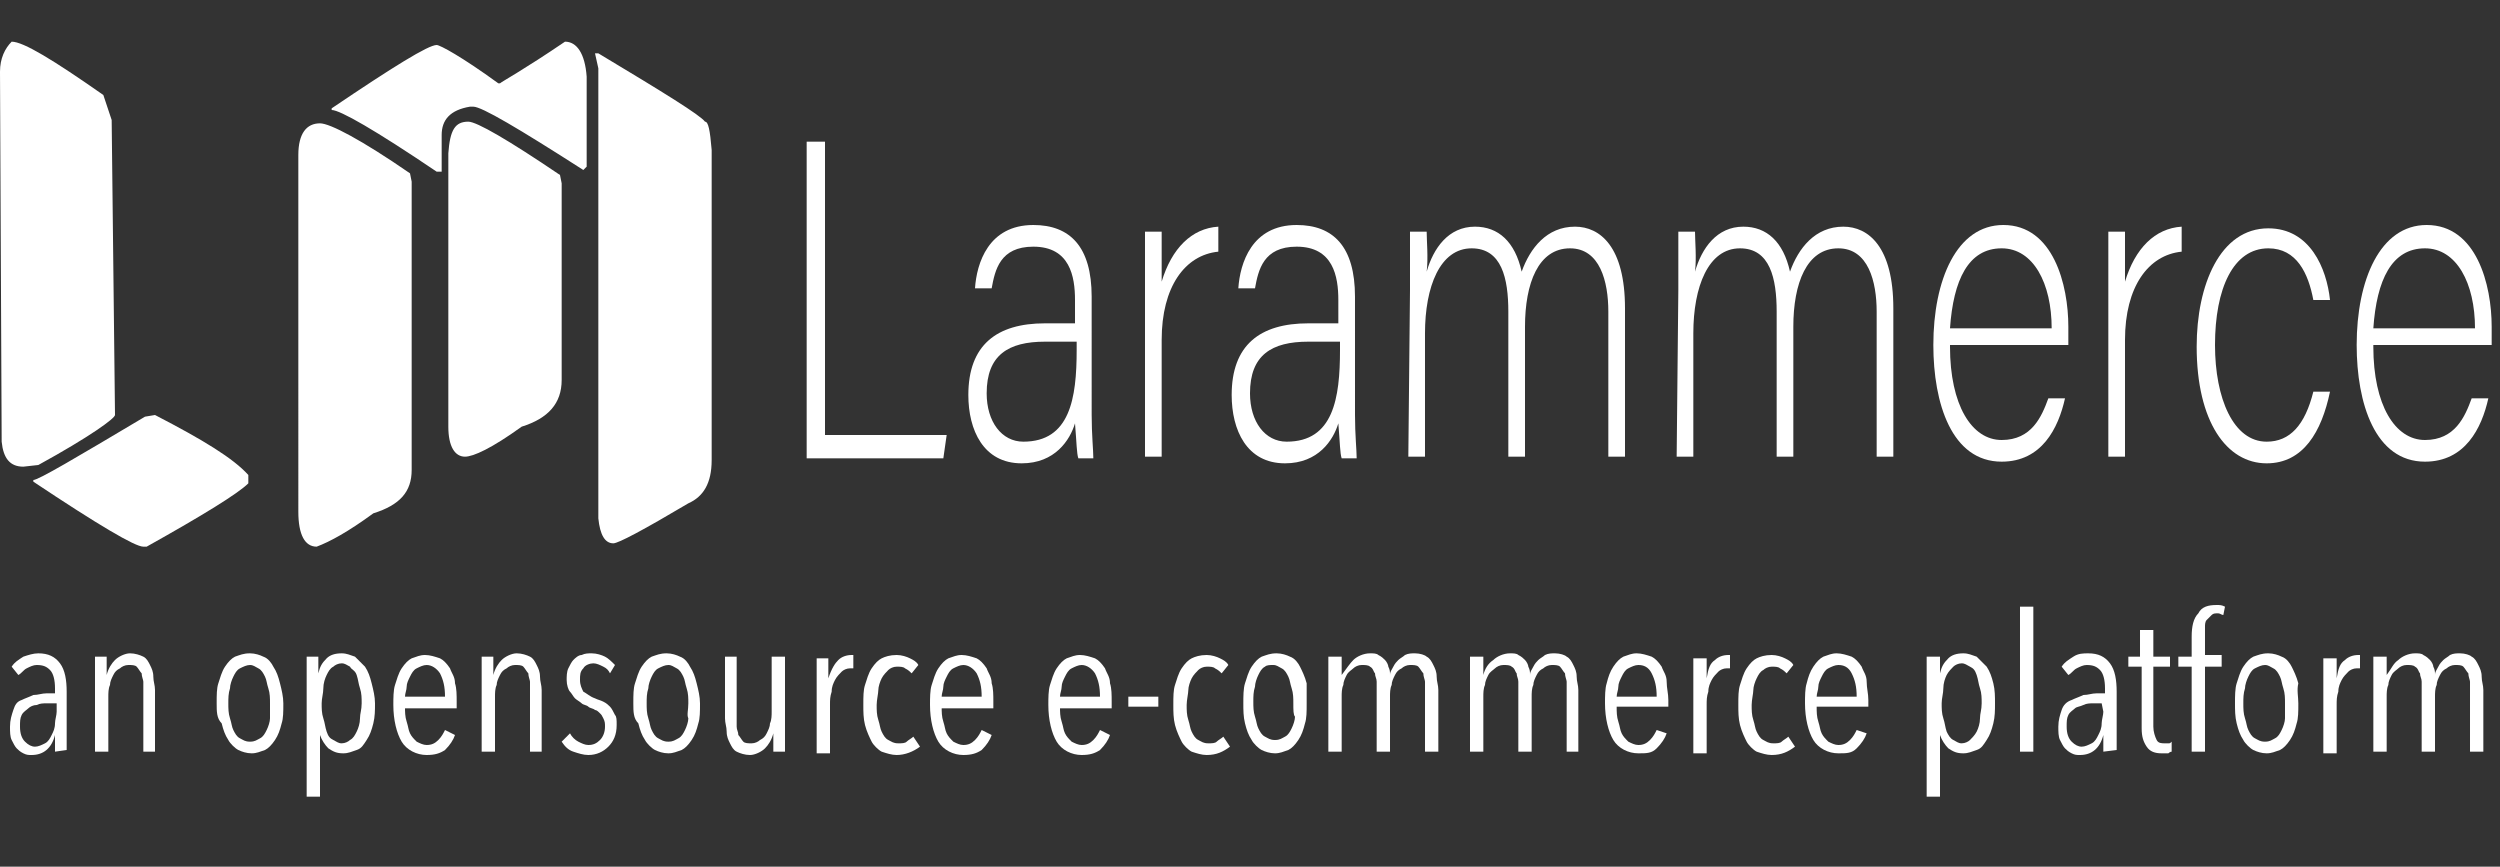 <?xml version="1.0" encoding="utf-8"?>
<!-- Generator: Adobe Illustrator 25.4.1, SVG Export Plug-In . SVG Version: 6.00 Build 0)  -->
<svg version="1.1" id="Layer_1" xmlns="http://www.w3.org/2000/svg" xmlns:xlink="http://www.w3.org/1999/xlink" x="0px" y="0px"
	 viewBox="0 0 150 52" style="enable-background:new 0 0 150 52;" xml:space="preserve">
<rect x="0" y="0" width="150" height="52" fill="#333333" stroke="none"/>
<style type="text/css">
	.st0{enable-background:new    ;}
	.st1{fill:#FFFFFF;}
</style>
<g class="st0">
	<path class="st1" d="M0.7,2.5L0.7,2.5c0.7,0,2.5,1.1,5.5,3.2l0.5,1.5l0.2,17.7c0,0.2-1.5,1.3-4.6,3L1.4,28c-0.8,0-1.2-0.5-1.3-1.5
		L0,4.3C0,3.5,0.3,2.9,0.7,2.5z M9.3,24.9c2.9,1.5,4.7,2.6,5.6,3.6V29c-0.6,0.6-2.7,1.9-6.1,3.8H8.6c-0.5,0-2.7-1.3-6.6-3.9v-0.1
		c0.3,0,2.5-1.3,6.7-3.8L9.3,24.9z"/>
	<path class="st1" d="M19.2,7.4c0.6,0,2.5,1,5.4,3l0.1,0.5v17.3c0,1.3-0.7,2.1-2.3,2.6c-1.5,1.1-2.6,1.7-3.4,2
		c-0.7,0-1.1-0.7-1.1-2.1V9.3C17.9,8,18.4,7.4,19.2,7.4z M33.9,2.5c0.7,0,1.2,0.7,1.3,2.1V10L35,10.2c-3.9-2.5-6.1-3.8-6.6-3.8h-0.2
		c-1.2,0.2-1.7,0.8-1.7,1.7v2.2h-0.3c-3.7-2.5-5.8-3.7-6.3-3.7V6.5c3.7-2.5,5.8-3.8,6.3-3.8c0.2,0,1.5,0.7,3.7,2.3H30
		C30.1,4.9,31.4,4.2,33.9,2.5z M28.1,7.3c0.5,0,2.4,1.1,5.5,3.2l0.1,0.5v11.8c0,1.4-0.8,2.3-2.4,2.8c-1.8,1.3-2.9,1.8-3.4,1.8
		c-0.6,0-1-0.6-1-1.8V9.2C27,7.8,27.3,7.3,28.1,7.3z M35.7,3.2h0.2c4,2.4,6.1,3.7,6.4,4.1c0.2,0,0.3,0.5,0.4,1.7v18.6
		c0,1.4-0.5,2.2-1.4,2.6c-2.7,1.6-4.2,2.4-4.5,2.4c-0.5,0-0.8-0.5-0.9-1.5v-27L35.7,3.2z"/>
</g>
<g>
	<path class="st1" d="M3.3,45.1c0-0.1,0-0.1,0-0.2c0-0.1,0-0.2,0-0.3s0-0.2,0-0.3s0-0.2,0-0.2l0,0c-0.2,0.8-0.7,1.2-1.4,1.2
		c-0.2,0-0.3,0-0.5-0.1S1.1,45,1,44.9s-0.2-0.3-0.3-0.5s-0.1-0.5-0.1-0.8c0-0.4,0.1-0.7,0.2-1C0.9,42.3,1,42.1,1.3,42
		c0.2-0.1,0.5-0.2,0.7-0.3c0.3,0,0.5-0.1,0.8-0.1h0.5v-0.3c0-0.5-0.1-0.9-0.3-1.1c-0.2-0.2-0.4-0.3-0.8-0.3c-0.2,0-0.4,0.1-0.6,0.2
		c-0.2,0.1-0.3,0.3-0.5,0.4L0.7,40c0.2-0.3,0.4-0.4,0.7-0.6c0.3-0.1,0.6-0.2,0.9-0.2c0.6,0,1,0.2,1.3,0.6c0.3,0.4,0.4,1,0.4,1.7v2.4
		c0,0.1,0,0.2,0,0.3s0,0.2,0,0.3s0,0.2,0,0.3S4,45,4,45L3.3,45.1L3.3,45.1z M3.2,42.2H2.8c-0.2,0-0.4,0-0.6,0.1
		c-0.2,0-0.4,0.1-0.5,0.2c-0.1,0.1-0.3,0.2-0.4,0.4s-0.1,0.4-0.1,0.7c0,0.4,0.1,0.7,0.3,0.9s0.4,0.3,0.6,0.3s0.4-0.1,0.6-0.2
		s0.3-0.3,0.4-0.5s0.2-0.4,0.2-0.7c0-0.2,0.1-0.5,0.1-0.7v-0.5H3.2z"/>
	<path class="st1" d="M8.6,45.1v-3.7c0-0.2,0-0.4,0-0.5s-0.1-0.3-0.1-0.5c-0.1-0.1-0.2-0.3-0.3-0.4c-0.1-0.1-0.3-0.1-0.5-0.1
		S7.3,40,7.2,40.1c-0.2,0.1-0.3,0.2-0.4,0.4s-0.2,0.4-0.2,0.6c-0.1,0.2-0.1,0.5-0.1,0.7v3.3H5.7v-4.2c0-0.1,0-0.3,0-0.4
		c0-0.1,0-0.3,0-0.4c0-0.1,0-0.3,0-0.4c0-0.1,0-0.2,0-0.3h0.7c0,0.1,0,0.3,0,0.5s0,0.4,0,0.6l0,0c0.1-0.4,0.3-0.7,0.5-0.9
		s0.6-0.4,0.9-0.4c0.3,0,0.6,0.1,0.8,0.2c0.2,0.1,0.3,0.3,0.4,0.5s0.2,0.4,0.2,0.7s0.1,0.5,0.1,0.8v3.7C9.3,45.1,8.6,45.1,8.6,45.1z
		"/>
	<path class="st1" d="M17,42.2c0,0.5,0,0.9-0.1,1.2c-0.1,0.4-0.2,0.7-0.4,1c-0.2,0.3-0.4,0.5-0.6,0.6c-0.3,0.1-0.5,0.2-0.8,0.2
		s-0.6-0.1-0.8-0.2c-0.2-0.1-0.5-0.4-0.6-0.6c-0.2-0.3-0.3-0.6-0.4-1C13,43.1,13,42.7,13,42.2s0-0.9,0.1-1.2s0.2-0.7,0.4-1
		s0.4-0.5,0.6-0.6c0.3-0.1,0.5-0.2,0.9-0.2c0.3,0,0.6,0.1,0.8,0.2c0.3,0.1,0.5,0.4,0.6,0.6c0.2,0.3,0.3,0.6,0.4,1S17,41.8,17,42.2z
		 M16.2,42.2c0-0.3,0-0.6-0.1-0.9C16,41,16,40.8,15.9,40.6s-0.2-0.4-0.4-0.5s-0.3-0.2-0.5-0.2s-0.4,0.1-0.6,0.2
		c-0.2,0.1-0.3,0.3-0.4,0.5c-0.1,0.2-0.2,0.5-0.2,0.7c-0.1,0.3-0.1,0.6-0.1,0.9c0,0.3,0,0.6,0.1,0.9c0.1,0.3,0.1,0.5,0.2,0.7
		c0.1,0.2,0.2,0.4,0.4,0.5s0.3,0.2,0.6,0.2s0.4-0.1,0.6-0.2s0.3-0.3,0.4-0.5c0.1-0.2,0.2-0.5,0.2-0.7S16.2,42.6,16.2,42.2z"/>
	<path class="st1" d="M22.5,42.2c0,0.4,0,0.8-0.1,1.2s-0.2,0.7-0.4,1s-0.3,0.5-0.6,0.6s-0.5,0.2-0.8,0.2c-0.4,0-0.6-0.1-0.9-0.3
		c-0.2-0.2-0.4-0.5-0.5-0.8l0,0v3.7h-0.8v-8.4h0.7v1l0,0c0.1-0.4,0.2-0.6,0.5-0.9c0.2-0.2,0.5-0.3,0.9-0.3c0.3,0,0.5,0.1,0.8,0.2
		c0.2,0.2,0.4,0.4,0.6,0.6c0.2,0.3,0.3,0.6,0.4,1C22.4,41.4,22.5,41.8,22.5,42.2z M21.7,42.2c0-0.3,0-0.6-0.1-0.9s-0.1-0.5-0.2-0.8
		S21.1,40.2,21,40c-0.2-0.1-0.3-0.2-0.5-0.2S20.1,39.9,20,40c-0.2,0.1-0.3,0.3-0.4,0.5s-0.2,0.5-0.2,0.8s-0.1,0.6-0.1,0.9
		c0,0.3,0,0.6,0.1,0.9s0.1,0.5,0.2,0.8s0.2,0.4,0.4,0.5s0.3,0.2,0.5,0.2s0.4-0.1,0.5-0.2c0.2-0.1,0.3-0.3,0.4-0.5s0.2-0.5,0.2-0.8
		S21.7,42.6,21.7,42.2z"/>
	<path class="st1" d="M24.3,42.4c0,0.3,0,0.6,0.1,0.9c0.1,0.3,0.1,0.5,0.2,0.7s0.2,0.3,0.4,0.5c0.2,0.1,0.4,0.2,0.6,0.2
		c0.3,0,0.5-0.1,0.7-0.3s0.3-0.4,0.4-0.6l0.6,0.3c-0.1,0.3-0.3,0.6-0.6,0.9c-0.3,0.2-0.6,0.3-1.1,0.3c-0.6,0-1.2-0.3-1.5-0.8
		s-0.5-1.3-0.5-2.2c0-0.4,0-0.9,0.1-1.2s0.2-0.7,0.4-1c0.2-0.3,0.4-0.5,0.6-0.6c0.3-0.1,0.5-0.2,0.8-0.2s0.6,0.1,0.9,0.2
		c0.2,0.1,0.4,0.3,0.6,0.6c0.1,0.3,0.3,0.5,0.3,0.9c0.1,0.3,0.1,0.7,0.1,1.1v0.4h-3.1V42.4z M26.7,41.8c0-0.6-0.1-1-0.3-1.4
		c-0.2-0.3-0.5-0.5-0.8-0.5c-0.2,0-0.4,0.1-0.6,0.2c-0.2,0.1-0.3,0.3-0.4,0.5s-0.2,0.4-0.2,0.6c0,0.2-0.1,0.4-0.1,0.6
		C24.3,41.8,26.7,41.8,26.7,41.8z"/>
	<path class="st1" d="M31.8,45.1v-3.7c0-0.2,0-0.4,0-0.5s-0.1-0.3-0.1-0.5c-0.1-0.1-0.2-0.3-0.3-0.4c-0.1-0.1-0.3-0.1-0.5-0.1
		s-0.4,0.1-0.5,0.2c-0.2,0.1-0.3,0.2-0.4,0.4s-0.2,0.4-0.2,0.6c-0.1,0.2-0.1,0.5-0.1,0.7v3.3h-0.8v-4.2c0-0.1,0-0.3,0-0.4
		c0-0.1,0-0.3,0-0.4c0-0.1,0-0.3,0-0.4c0-0.1,0-0.2,0-0.3h0.7c0,0.1,0,0.3,0,0.5s0,0.4,0,0.6l0,0c0.1-0.4,0.3-0.7,0.5-0.9
		s0.6-0.4,0.9-0.4s0.6,0.1,0.8,0.2c0.2,0.1,0.3,0.3,0.4,0.5s0.2,0.4,0.2,0.7s0.1,0.5,0.1,0.8v3.7C32.5,45.1,31.8,45.1,31.8,45.1z"/>
	<path class="st1" d="M36.6,40.4c-0.1-0.2-0.2-0.3-0.4-0.4c-0.2-0.1-0.4-0.2-0.6-0.2c-0.2,0-0.5,0.1-0.6,0.3
		c-0.2,0.2-0.2,0.4-0.2,0.7s0.1,0.5,0.2,0.7c0.2,0.1,0.4,0.3,0.7,0.4c0.2,0.1,0.3,0.1,0.5,0.2c0.2,0.1,0.3,0.2,0.4,0.3
		s0.2,0.3,0.3,0.5C37,43,37,43.2,37,43.5c0,0.6-0.2,1-0.5,1.3s-0.7,0.5-1.2,0.5c-0.3,0-0.6-0.1-0.9-0.2c-0.3-0.1-0.5-0.3-0.7-0.6
		l0.5-0.5c0.1,0.2,0.3,0.4,0.5,0.5s0.4,0.2,0.6,0.2c0.3,0,0.5-0.1,0.7-0.3s0.3-0.5,0.3-0.8c0-0.2,0-0.3-0.1-0.5s-0.1-0.2-0.2-0.3
		c-0.1-0.1-0.2-0.2-0.3-0.2c-0.1-0.1-0.3-0.1-0.4-0.2c-0.1-0.1-0.3-0.1-0.4-0.2c-0.1-0.1-0.3-0.2-0.4-0.3c-0.1-0.1-0.2-0.3-0.3-0.4
		S34,41.1,34,40.8c0-0.2,0-0.5,0.1-0.7s0.2-0.4,0.3-0.5s0.3-0.3,0.5-0.3c0.2-0.1,0.4-0.1,0.6-0.1c0.3,0,0.6,0.1,0.8,0.2
		s0.4,0.3,0.6,0.5L36.6,40.4z"/>
	<path class="st1" d="M42,42.2c0,0.5,0,0.9-0.1,1.2c-0.1,0.4-0.2,0.7-0.4,1s-0.4,0.5-0.6,0.6c-0.3,0.1-0.5,0.2-0.8,0.2
		s-0.6-0.1-0.8-0.2c-0.2-0.1-0.5-0.4-0.6-0.6c-0.2-0.3-0.3-0.6-0.4-1C38,43.1,38,42.7,38,42.2s0-0.9,0.1-1.2s0.2-0.7,0.4-1
		s0.4-0.5,0.6-0.6c0.3-0.1,0.5-0.2,0.9-0.2c0.3,0,0.6,0.1,0.8,0.2c0.3,0.1,0.5,0.4,0.6,0.6c0.2,0.3,0.3,0.6,0.4,1S42,41.8,42,42.2z
		 M41.3,42.2c0-0.3,0-0.6-0.1-0.9c-0.1-0.3-0.1-0.5-0.2-0.7c-0.1-0.2-0.2-0.4-0.4-0.5s-0.3-0.2-0.5-0.2s-0.4,0.1-0.6,0.2
		c-0.2,0.1-0.3,0.3-0.4,0.5c-0.1,0.2-0.2,0.5-0.2,0.7c-0.1,0.3-0.1,0.6-0.1,0.9c0,0.3,0,0.6,0.1,0.9c0.1,0.3,0.1,0.5,0.2,0.7
		c0.1,0.2,0.2,0.4,0.4,0.5s0.3,0.2,0.6,0.2s0.4-0.1,0.6-0.2s0.3-0.3,0.4-0.5c0.1-0.2,0.2-0.5,0.2-0.7C41.2,42.9,41.3,42.6,41.3,42.2
		z"/>
	<path class="st1" d="M44.2,39.4v3.7c0,0.2,0,0.4,0,0.5c0,0.2,0.1,0.3,0.1,0.5c0.1,0.1,0.2,0.3,0.3,0.4s0.3,0.1,0.5,0.1
		s0.4-0.1,0.5-0.2c0.2-0.1,0.3-0.2,0.4-0.4c0.1-0.2,0.2-0.4,0.2-0.6c0.1-0.2,0.1-0.5,0.1-0.7v-3.3h0.8v4.2c0,0.1,0,0.3,0,0.4
		s0,0.3,0,0.4s0,0.3,0,0.4s0,0.2,0,0.3h-0.7c0-0.1,0-0.3,0-0.5s0-0.4,0-0.6l0,0c-0.1,0.4-0.3,0.7-0.5,0.9s-0.6,0.4-0.9,0.4
		c-0.3,0-0.6-0.1-0.8-0.2c-0.2-0.1-0.3-0.3-0.4-0.5s-0.2-0.4-0.2-0.7s-0.1-0.5-0.1-0.8v-3.7C43.5,39.4,44.2,39.4,44.2,39.4z"/>
	<path class="st1" d="M50.3,39.6c0.2-0.2,0.5-0.3,0.8-0.3c0.1,0,0.1,0,0.1,0v0.8h-0.1H51c-0.2,0-0.4,0.1-0.5,0.2s-0.3,0.3-0.4,0.5
		c-0.1,0.2-0.2,0.4-0.2,0.7c-0.1,0.3-0.1,0.5-0.1,0.8v2.9H49V41c0-0.1,0-0.3,0-0.4c0-0.1,0-0.3,0-0.4c0-0.1,0-0.3,0-0.4
		c0-0.1,0-0.2,0-0.3h0.7c0,0.1,0,0.3,0,0.5s0,0.4,0,0.7l0,0C49.9,40.1,50.1,39.8,50.3,39.6z"/>
	<path class="st1" d="M53.8,45.3c-0.3,0-0.6-0.1-0.9-0.2c-0.2-0.1-0.5-0.4-0.6-0.6s-0.3-0.6-0.4-1s-0.1-0.8-0.1-1.2
		c0-0.5,0-0.9,0.1-1.2s0.2-0.7,0.4-1s0.4-0.5,0.6-0.6c0.2-0.1,0.5-0.2,0.9-0.2c0.3,0,0.6,0.1,0.8,0.2c0.2,0.1,0.4,0.2,0.5,0.4
		l-0.4,0.5c-0.1-0.1-0.2-0.2-0.4-0.3C54.2,40,54,40,53.8,40s-0.4,0.1-0.5,0.2s-0.3,0.3-0.4,0.5s-0.2,0.5-0.2,0.7s-0.1,0.6-0.1,0.9
		c0,0.3,0,0.6,0.1,0.9s0.1,0.5,0.2,0.7s0.2,0.4,0.4,0.5s0.3,0.2,0.6,0.2c0.2,0,0.4,0,0.5-0.1s0.3-0.2,0.4-0.3l0.4,0.6
		C54.8,45.1,54.3,45.3,53.8,45.3z"/>
	<path class="st1" d="M56.5,42.4c0,0.3,0,0.6,0.1,0.9c0.1,0.3,0.1,0.5,0.2,0.7s0.2,0.3,0.4,0.5c0.2,0.1,0.4,0.2,0.6,0.2
		c0.3,0,0.5-0.1,0.7-0.3s0.3-0.4,0.4-0.6l0.6,0.3c-0.1,0.3-0.3,0.6-0.6,0.9c-0.3,0.2-0.6,0.3-1.1,0.3c-0.6,0-1.2-0.3-1.5-0.8
		s-0.5-1.3-0.5-2.2c0-0.4,0-0.9,0.1-1.2s0.2-0.7,0.4-1s0.4-0.5,0.6-0.6c0.3-0.1,0.5-0.2,0.8-0.2s0.6,0.1,0.9,0.2
		c0.2,0.1,0.4,0.3,0.6,0.6c0.1,0.3,0.3,0.5,0.3,0.9c0.1,0.3,0.1,0.7,0.1,1.1v0.4h-3.1V42.4z M58.9,41.8c0-0.6-0.1-1-0.3-1.4
		c-0.2-0.3-0.5-0.5-0.8-0.5c-0.2,0-0.4,0.1-0.6,0.2c-0.2,0.1-0.3,0.3-0.4,0.5c-0.1,0.2-0.2,0.4-0.2,0.6c0,0.2-0.1,0.4-0.1,0.6
		C56.5,41.8,58.9,41.8,58.9,41.8z"/>
	<path class="st1" d="M63.6,42.4c0,0.3,0,0.6,0.1,0.9c0.1,0.3,0.1,0.5,0.2,0.7s0.2,0.3,0.4,0.5c0.2,0.1,0.4,0.2,0.6,0.2
		c0.3,0,0.5-0.1,0.7-0.3s0.3-0.4,0.4-0.6l0.6,0.3c-0.1,0.3-0.3,0.6-0.6,0.9c-0.3,0.2-0.6,0.3-1.1,0.3c-0.6,0-1.2-0.3-1.5-0.8
		s-0.5-1.3-0.5-2.2c0-0.4,0-0.9,0.1-1.2s0.2-0.7,0.4-1s0.4-0.5,0.6-0.6c0.3-0.1,0.5-0.2,0.8-0.2s0.6,0.1,0.9,0.2
		c0.2,0.1,0.4,0.3,0.6,0.6c0.1,0.3,0.3,0.5,0.3,0.9c0.1,0.3,0.1,0.7,0.1,1.1v0.4h-3.1V42.4z M66,41.8c0-0.6-0.1-1-0.3-1.4
		c-0.2-0.3-0.5-0.5-0.8-0.5c-0.2,0-0.4,0.1-0.6,0.2c-0.2,0.1-0.3,0.3-0.4,0.5c-0.1,0.2-0.2,0.4-0.2,0.6c0,0.2-0.1,0.4-0.1,0.6
		C63.6,41.8,66,41.8,66,41.8z"/>
	<path class="st1" d="M67.7,42.4v-0.6h1.8v0.6H67.7z"/>
	<path class="st1" d="M72.4,45.3c-0.3,0-0.6-0.1-0.9-0.2c-0.2-0.1-0.5-0.4-0.6-0.6s-0.3-0.6-0.4-1s-0.1-0.8-0.1-1.2
		c0-0.5,0-0.9,0.1-1.2s0.2-0.7,0.4-1s0.4-0.5,0.6-0.6s0.5-0.2,0.9-0.2c0.3,0,0.6,0.1,0.8,0.2c0.2,0.1,0.4,0.2,0.5,0.4l-0.4,0.5
		c-0.1-0.1-0.2-0.2-0.4-0.3C72.8,40,72.6,40,72.4,40s-0.4,0.1-0.5,0.2s-0.3,0.3-0.4,0.5s-0.2,0.5-0.2,0.7s-0.1,0.6-0.1,0.9
		c0,0.3,0,0.6,0.1,0.9s0.1,0.5,0.2,0.7s0.2,0.4,0.4,0.5c0.2,0.1,0.3,0.2,0.6,0.2c0.2,0,0.4,0,0.5-0.1s0.3-0.2,0.4-0.3l0.4,0.6
		C73.4,45.1,73,45.3,72.4,45.3z"/>
	<path class="st1" d="M78.4,42.2c0,0.5,0,0.9-0.1,1.2c-0.1,0.4-0.2,0.7-0.4,1c-0.2,0.3-0.4,0.5-0.6,0.6c-0.3,0.1-0.5,0.2-0.8,0.2
		s-0.6-0.1-0.8-0.2c-0.2-0.1-0.5-0.4-0.6-0.6c-0.2-0.3-0.3-0.6-0.4-1s-0.1-0.8-0.1-1.2s0-0.9,0.1-1.2s0.2-0.7,0.4-1s0.4-0.5,0.6-0.6
		c0.3-0.1,0.5-0.2,0.9-0.2c0.3,0,0.6,0.1,0.8,0.2c0.3,0.1,0.5,0.4,0.6,0.6s0.3,0.6,0.4,1C78.4,41.4,78.4,41.8,78.4,42.2z M77.6,42.2
		c0-0.3,0-0.6-0.1-0.9c-0.1-0.3-0.1-0.5-0.2-0.7s-0.2-0.4-0.4-0.5c-0.2-0.1-0.3-0.2-0.5-0.2s-0.4,0-0.5,0.1
		c-0.2,0.1-0.3,0.3-0.4,0.5s-0.2,0.5-0.2,0.7c-0.1,0.3-0.1,0.6-0.1,0.9c0,0.3,0,0.6,0.1,0.9c0.1,0.3,0.1,0.5,0.2,0.7
		s0.2,0.4,0.4,0.5c0.2,0.1,0.3,0.2,0.6,0.2s0.4-0.1,0.6-0.2c0.2-0.1,0.3-0.3,0.4-0.5s0.2-0.5,0.2-0.7C77.6,42.9,77.6,42.6,77.6,42.2
		z"/>
	<path class="st1" d="M81.2,39.6c0.2-0.2,0.6-0.4,1-0.4c0.2,0,0.4,0,0.5,0.1c0.2,0.1,0.3,0.2,0.4,0.3s0.2,0.3,0.2,0.4
		c0.1,0.2,0.1,0.3,0.1,0.5l0,0c0-0.2,0.1-0.3,0.2-0.5s0.2-0.3,0.3-0.4c0.1-0.1,0.3-0.2,0.4-0.3c0.2-0.1,0.4-0.1,0.6-0.1
		c0.3,0,0.6,0.1,0.7,0.2c0.2,0.1,0.3,0.3,0.4,0.5s0.2,0.4,0.2,0.7s0.1,0.5,0.1,0.8v3.7h-0.8v-3.7c0-0.2,0-0.4,0-0.5
		s-0.1-0.3-0.1-0.5c-0.1-0.1-0.2-0.3-0.3-0.4s-0.3-0.1-0.5-0.1s-0.4,0.1-0.5,0.2c-0.2,0.1-0.3,0.2-0.4,0.4s-0.2,0.4-0.2,0.6
		c-0.1,0.2-0.1,0.5-0.1,0.7v3.3h-0.8v-3.7c0-0.2,0-0.4,0-0.5c0-0.2-0.1-0.3-0.1-0.5c-0.1-0.1-0.1-0.3-0.3-0.4
		c-0.1-0.1-0.3-0.1-0.5-0.1s-0.4,0.1-0.5,0.2c-0.1,0.1-0.3,0.2-0.4,0.4s-0.2,0.4-0.2,0.6c-0.1,0.2-0.1,0.5-0.1,0.7v3.3h-0.8v-4.2
		c0-0.1,0-0.3,0-0.4c0-0.1,0-0.3,0-0.4s0-0.3,0-0.4c0-0.1,0-0.2,0-0.3h0.8c0,0.1,0,0.3,0,0.5s0,0.4,0,0.6l0,0
		C80.8,40.1,81,39.8,81.2,39.6z"/>
	<path class="st1" d="M89.6,39.6c0.2-0.2,0.6-0.4,1-0.4c0.2,0,0.4,0,0.5,0.1c0.2,0.1,0.3,0.2,0.4,0.3s0.2,0.3,0.2,0.4
		c0.1,0.2,0.1,0.3,0.1,0.5l0,0c0-0.2,0.1-0.3,0.2-0.5s0.2-0.3,0.3-0.4c0.1-0.1,0.3-0.2,0.4-0.3c0.2-0.1,0.4-0.1,0.6-0.1
		c0.3,0,0.6,0.1,0.7,0.2c0.2,0.1,0.3,0.3,0.4,0.5s0.2,0.4,0.2,0.7s0.1,0.5,0.1,0.8v3.7H94v-3.7c0-0.2,0-0.4,0-0.5s-0.1-0.3-0.1-0.5
		c-0.1-0.1-0.2-0.3-0.3-0.4s-0.3-0.1-0.5-0.1s-0.4,0.1-0.5,0.2c-0.2,0.1-0.3,0.2-0.4,0.4S92,40.9,92,41.1c-0.1,0.2-0.1,0.5-0.1,0.7
		v3.3h-0.8v-3.7c0-0.2,0-0.4,0-0.5c0-0.2-0.1-0.3-0.1-0.5c-0.1-0.1-0.1-0.3-0.3-0.4c-0.1-0.1-0.3-0.1-0.5-0.1s-0.4,0.1-0.5,0.2
		c-0.1,0.1-0.3,0.2-0.4,0.4s-0.2,0.4-0.2,0.6C89,41.3,89,41.6,89,41.8v3.3h-0.8v-4.2c0-0.1,0-0.3,0-0.4c0-0.1,0-0.3,0-0.4
		s0-0.3,0-0.4c0-0.1,0-0.2,0-0.3H89c0,0.1,0,0.3,0,0.5s0,0.4,0,0.6l0,0C89.1,40.1,89.3,39.8,89.6,39.6z"/>
	<path class="st1" d="M97,42.4c0,0.3,0,0.6,0.1,0.9c0.1,0.3,0.1,0.5,0.2,0.7s0.2,0.3,0.4,0.5c0.2,0.1,0.4,0.2,0.6,0.2
		c0.3,0,0.5-0.1,0.7-0.3s0.3-0.4,0.4-0.6L100,44c-0.1,0.3-0.3,0.6-0.6,0.9s-0.6,0.3-1.1,0.3c-0.6,0-1.2-0.3-1.5-0.8
		s-0.5-1.3-0.5-2.2c0-0.4,0-0.9,0.1-1.2c0.1-0.4,0.2-0.7,0.4-1c0.2-0.3,0.4-0.5,0.6-0.6c0.3-0.1,0.5-0.2,0.8-0.2s0.6,0.1,0.9,0.2
		c0.2,0.1,0.4,0.3,0.6,0.6c0.1,0.3,0.3,0.5,0.3,0.9s0.1,0.7,0.1,1.1v0.4H97z M99.4,41.8c0-0.6-0.1-1-0.3-1.4s-0.5-0.5-0.8-0.5
		c-0.2,0-0.4,0.1-0.6,0.2c-0.2,0.1-0.3,0.3-0.4,0.5s-0.2,0.4-0.2,0.6c0,0.2-0.1,0.4-0.1,0.6C97,41.8,99.4,41.8,99.4,41.8z"/>
	<path class="st1" d="M102.9,39.6c0.2-0.2,0.5-0.3,0.8-0.3c0.1,0,0.1,0,0.1,0v0.8h-0.1h-0.1c-0.2,0-0.4,0.1-0.5,0.2
		s-0.3,0.3-0.4,0.5s-0.2,0.4-0.2,0.7c-0.1,0.3-0.1,0.5-0.1,0.8v2.9h-0.8V41c0-0.1,0-0.3,0-0.4c0-0.1,0-0.3,0-0.4s0-0.3,0-0.4
		c0-0.1,0-0.2,0-0.3h0.8c0,0.1,0,0.3,0,0.5s0,0.4,0,0.7l0,0C102.5,40.1,102.6,39.8,102.9,39.6z"/>
	<path class="st1" d="M106.3,45.3c-0.3,0-0.6-0.1-0.9-0.2c-0.2-0.1-0.5-0.4-0.6-0.6s-0.3-0.6-0.4-1s-0.1-0.8-0.1-1.2
		c0-0.5,0-0.9,0.1-1.2s0.2-0.7,0.4-1s0.4-0.5,0.6-0.6s0.5-0.2,0.9-0.2c0.3,0,0.6,0.1,0.8,0.2c0.2,0.1,0.4,0.2,0.5,0.4l-0.4,0.5
		c-0.1-0.1-0.2-0.2-0.4-0.3c-0.1-0.1-0.3-0.1-0.5-0.1s-0.4,0.1-0.5,0.2c-0.2,0.1-0.3,0.3-0.4,0.5s-0.2,0.5-0.2,0.7s-0.1,0.6-0.1,0.9
		c0,0.3,0,0.6,0.1,0.9s0.1,0.5,0.2,0.7s0.2,0.4,0.4,0.5s0.3,0.2,0.6,0.2c0.2,0,0.4,0,0.5-0.1s0.3-0.2,0.4-0.3l0.4,0.6
		C107.3,45.1,106.9,45.3,106.3,45.3z"/>
	<path class="st1" d="M109,42.4c0,0.3,0,0.6,0.1,0.9c0.1,0.3,0.1,0.5,0.2,0.7s0.2,0.3,0.4,0.5c0.2,0.1,0.4,0.2,0.6,0.2
		c0.3,0,0.5-0.1,0.7-0.3s0.3-0.4,0.4-0.6L112,44c-0.1,0.3-0.3,0.6-0.6,0.9s-0.6,0.3-1.1,0.3c-0.6,0-1.2-0.3-1.5-0.8
		s-0.5-1.3-0.5-2.2c0-0.4,0-0.9,0.1-1.2c0.1-0.4,0.2-0.7,0.4-1c0.2-0.3,0.4-0.5,0.6-0.6c0.3-0.1,0.5-0.2,0.8-0.2s0.6,0.1,0.9,0.2
		c0.2,0.1,0.4,0.3,0.6,0.6c0.1,0.3,0.3,0.5,0.3,0.9s0.1,0.7,0.1,1.1v0.4H109z M111.4,41.8c0-0.6-0.1-1-0.3-1.4s-0.5-0.5-0.8-0.5
		c-0.2,0-0.4,0.1-0.6,0.2c-0.2,0.1-0.3,0.3-0.4,0.5s-0.2,0.4-0.2,0.6c0,0.2-0.1,0.4-0.1,0.6C109,41.8,111.4,41.8,111.4,41.8z"/>
	<path class="st1" d="M119.7,42.2c0,0.4,0,0.8-0.1,1.2s-0.2,0.7-0.4,1c-0.2,0.3-0.3,0.5-0.6,0.6s-0.5,0.2-0.8,0.2
		c-0.4,0-0.6-0.1-0.9-0.3c-0.2-0.2-0.4-0.5-0.5-0.8l0,0v3.7h-0.8v-8.4h0.8v1l0,0c0.1-0.4,0.2-0.6,0.5-0.9c0.2-0.2,0.5-0.3,0.9-0.3
		c0.3,0,0.5,0.1,0.8,0.2c0.2,0.2,0.4,0.4,0.6,0.6c0.2,0.3,0.3,0.6,0.4,1S119.7,41.8,119.7,42.2z M118.9,42.2c0-0.3,0-0.6-0.1-0.9
		s-0.1-0.5-0.2-0.8s-0.2-0.4-0.4-0.5s-0.3-0.2-0.5-0.2s-0.4,0.1-0.5,0.2s-0.3,0.3-0.4,0.5s-0.2,0.5-0.2,0.8s-0.1,0.6-0.1,0.9
		c0,0.3,0,0.6,0.1,0.9s0.1,0.5,0.2,0.8c0.1,0.2,0.2,0.4,0.4,0.5s0.3,0.2,0.5,0.2s0.4-0.1,0.5-0.2s0.3-0.3,0.4-0.5s0.2-0.5,0.2-0.8
		S118.9,42.6,118.9,42.2z"/>
	<path class="st1" d="M121.2,45.1v-8.7h0.8v8.7H121.2z"/>
	<path class="st1" d="M126.2,45.1c0-0.1,0-0.1,0-0.2c0-0.1,0-0.2,0-0.3s0-0.2,0-0.3s0-0.2,0-0.2l0,0c-0.2,0.8-0.7,1.2-1.4,1.2
		c-0.2,0-0.3,0-0.5-0.1s-0.3-0.2-0.4-0.3s-0.2-0.3-0.3-0.5c-0.1-0.2-0.1-0.5-0.1-0.8c0-0.4,0.1-0.7,0.2-1s0.3-0.5,0.6-0.6
		c0.2-0.1,0.5-0.2,0.7-0.3c0.3,0,0.5-0.1,0.8-0.1h0.5v-0.3c0-0.5-0.1-0.9-0.3-1.1c-0.2-0.2-0.4-0.3-0.8-0.3c-0.2,0-0.4,0.1-0.6,0.2
		c-0.2,0.1-0.3,0.3-0.5,0.4l-0.4-0.5c0.2-0.3,0.4-0.4,0.7-0.6s0.6-0.2,0.9-0.2c0.6,0,1,0.2,1.3,0.6s0.4,1,0.4,1.7v2.4
		c0,0.1,0,0.2,0,0.3s0,0.2,0,0.3s0,0.2,0,0.3s0,0.2,0,0.2L126.2,45.1L126.2,45.1z M126.1,42.2h-0.5c-0.2,0-0.4,0-0.6,0.1
		s-0.4,0.1-0.5,0.2c-0.1,0.1-0.3,0.2-0.4,0.4s-0.1,0.4-0.1,0.7c0,0.4,0.1,0.7,0.3,0.9s0.4,0.3,0.6,0.3s0.4-0.1,0.6-0.2
		s0.3-0.3,0.4-0.5s0.2-0.4,0.2-0.7c0-0.2,0.1-0.5,0.1-0.7L126.1,42.2L126.1,42.2z"/>
	<path class="st1" d="M130.1,45.2c-0.1,0-0.3,0-0.4,0c-0.4,0-0.7-0.1-0.9-0.4c-0.2-0.3-0.3-0.6-0.3-1.1V40h-0.8v-0.6h0.7v-1.6h0.8
		v1.6h1V40h-1v3.6c0,0.3,0.1,0.6,0.2,0.8c0.1,0.2,0.3,0.2,0.5,0.2c0.1,0,0.1,0,0.2,0c0.1,0,0.1,0,0.2-0.1v0.6
		C130.3,45.1,130.2,45.1,130.1,45.2z"/>
	<path class="st1" d="M133.4,36.9c-0.1,0-0.2-0.1-0.3-0.1c-0.2,0-0.3,0-0.4,0.1s-0.2,0.2-0.3,0.3s-0.1,0.3-0.1,0.4
		c0,0.2,0,0.3,0,0.5v1.2h1V40h-1v5.1h-0.8V40h-0.8v-0.6h0.8v-1.2c0-0.6,0.1-1.1,0.4-1.4c0.2-0.4,0.6-0.5,1.1-0.5
		c0.2,0,0.3,0,0.5,0.1L133.4,36.9z"/>
	<path class="st1" d="M137.9,42.2c0,0.5,0,0.9-0.1,1.2c-0.1,0.4-0.2,0.7-0.4,1s-0.4,0.5-0.6,0.6c-0.3,0.1-0.5,0.2-0.8,0.2
		s-0.6-0.1-0.8-0.2c-0.2-0.1-0.5-0.4-0.6-0.6c-0.2-0.3-0.3-0.6-0.4-1c-0.1-0.4-0.1-0.8-0.1-1.2s0-0.9,0.1-1.2s0.2-0.7,0.4-1
		s0.4-0.5,0.6-0.6c0.3-0.1,0.5-0.2,0.9-0.2c0.3,0,0.6,0.1,0.8,0.2c0.3,0.1,0.5,0.4,0.6,0.6s0.3,0.6,0.4,1
		C137.8,41.4,137.9,41.8,137.9,42.2z M137.1,42.2c0-0.3,0-0.6-0.1-0.9c-0.1-0.3-0.1-0.5-0.2-0.7c-0.1-0.2-0.2-0.4-0.4-0.5
		s-0.3-0.2-0.5-0.2s-0.4,0.1-0.6,0.2c-0.2,0.1-0.3,0.3-0.4,0.5c-0.1,0.2-0.2,0.5-0.2,0.7c-0.1,0.3-0.1,0.6-0.1,0.9
		c0,0.3,0,0.6,0.1,0.9c0.1,0.3,0.1,0.5,0.2,0.7c0.1,0.2,0.2,0.4,0.4,0.5s0.3,0.2,0.6,0.2s0.4-0.1,0.6-0.2c0.2-0.1,0.3-0.3,0.4-0.5
		c0.1-0.2,0.2-0.5,0.2-0.7S137.1,42.6,137.1,42.2z"/>
	<path class="st1" d="M140.7,39.6c0.2-0.2,0.5-0.3,0.8-0.3c0.1,0,0.1,0,0.1,0v0.8h-0.1h-0.1c-0.2,0-0.4,0.1-0.5,0.2
		s-0.3,0.3-0.4,0.5s-0.2,0.4-0.2,0.7c-0.1,0.3-0.1,0.5-0.1,0.8v2.9h-0.8V41c0-0.1,0-0.3,0-0.4c0-0.1,0-0.3,0-0.4s0-0.3,0-0.4
		c0-0.1,0-0.2,0-0.3h0.8c0,0.1,0,0.3,0,0.5s0,0.4,0,0.7l0,0C140.3,40.1,140.4,39.8,140.7,39.6z"/>
	<path class="st1" d="M143.9,39.6c0.2-0.2,0.6-0.4,1-0.4c0.2,0,0.4,0,0.5,0.1c0.2,0.1,0.3,0.2,0.4,0.3c0.1,0.1,0.2,0.3,0.2,0.4
		c0.1,0.2,0.1,0.3,0.1,0.5l0,0c0-0.2,0.1-0.3,0.2-0.5c0.1-0.2,0.2-0.3,0.3-0.4c0.1-0.1,0.3-0.2,0.4-0.3c0.2-0.1,0.4-0.1,0.6-0.1
		c0.3,0,0.6,0.1,0.7,0.2c0.2,0.1,0.3,0.3,0.4,0.5c0.1,0.2,0.2,0.4,0.2,0.7s0.1,0.5,0.1,0.8v3.7h-0.8v-3.7c0-0.2,0-0.4,0-0.5
		s-0.1-0.3-0.1-0.5c-0.1-0.1-0.2-0.3-0.3-0.4s-0.3-0.1-0.5-0.1s-0.4,0.1-0.5,0.2c-0.2,0.1-0.3,0.2-0.4,0.4c-0.1,0.2-0.2,0.4-0.2,0.6
		c-0.1,0.2-0.1,0.5-0.1,0.7v3.3h-0.8v-3.7c0-0.2,0-0.4,0-0.5c0-0.2-0.1-0.3-0.1-0.5c-0.1-0.1-0.1-0.3-0.3-0.4
		c-0.1-0.1-0.3-0.1-0.5-0.1s-0.4,0.1-0.5,0.2c-0.1,0.1-0.3,0.2-0.4,0.4c-0.1,0.2-0.2,0.4-0.2,0.6c-0.1,0.2-0.1,0.5-0.1,0.7v3.3h-0.8
		v-4.2c0-0.1,0-0.3,0-0.4c0-0.1,0-0.3,0-0.4s0-0.3,0-0.4c0-0.1,0-0.2,0-0.3h0.8c0,0.1,0,0.3,0,0.5s0,0.4,0,0.6l0,0
		C143.5,40.1,143.6,39.8,143.9,39.6z"/>
</g>
<g>
	<path class="st1" d="M48.5,8.5h1v17.6h7.3l-0.2,1.4h-8.2v-19H48.5z"/>
	<path class="st1" d="M65.5,24.9c0,1.2,0.1,2.1,0.1,2.6h-0.9c-0.1-0.3-0.1-0.9-0.2-2.1c-0.3,1-1.2,2.4-3.2,2.4c-2.3,0-3.2-2-3.2-4.1
		c0-3,1.7-4.3,4.6-4.3c0.8,0,1.5,0,1.8,0V18c0-1.4-0.3-3.2-2.5-3.2c-2,0-2.3,1.4-2.5,2.5h-1c0.1-1.5,0.8-3.8,3.5-3.8
		c2.2,0,3.5,1.3,3.5,4.3V24.9z M64.6,20.5c-0.4,0-1.3,0-1.9,0c-2.2,0-3.5,0.8-3.5,3.1c0,1.7,0.9,2.9,2.2,2.9c2.8,0,3.2-2.6,3.2-5.5
		V20.5z"/>
	<path class="st1" d="M68.7,17.6c0-2.3,0-3.2,0-3.7h1c0,0.4,0,1.3,0,3c0.6-2,1.8-3.2,3.4-3.3v1.5c-2,0.2-3.4,2.1-3.4,5.3v7h-1V17.6z
		"/>
	<path class="st1" d="M81.3,24.9c0,1.2,0.1,2.1,0.1,2.6h-0.9c-0.1-0.3-0.1-0.9-0.2-2.1c-0.3,1-1.2,2.4-3.2,2.4c-2.3,0-3.2-2-3.2-4.1
		c0-3,1.7-4.3,4.6-4.3c0.8,0,1.5,0,1.8,0V18c0-1.4-0.3-3.2-2.5-3.2c-2,0-2.3,1.4-2.5,2.5h-1c0.1-1.5,0.8-3.8,3.5-3.8
		c2.2,0,3.5,1.3,3.5,4.3C81.3,17.8,81.3,24.9,81.3,24.9z M80.4,20.5c-0.4,0-1.3,0-1.9,0c-2.2,0-3.5,0.8-3.5,3.1
		c0,1.7,0.9,2.9,2.2,2.9c2.8,0,3.2-2.6,3.2-5.5C80.4,21,80.4,20.5,80.4,20.5z"/>
	<path class="st1" d="M84.6,17.4c0-1.2,0-2.4,0-3.5h1c0,0.5,0.1,1.6,0,2.4c0.4-1.4,1.3-2.7,2.9-2.7c1.4,0,2.4,0.9,2.8,2.7
		c0.5-1.4,1.5-2.7,3.2-2.7c1.5,0,3,1.2,3,4.9v8.9h-1v-8.7c0-1.8-0.5-3.8-2.3-3.8c-1.9,0-2.7,2.1-2.7,4.7v7.8h-1v-8.7
		c0-2-0.4-3.8-2.2-3.8c-1.9,0-2.8,2.3-2.8,5.1v7.4h-1L84.6,17.4L84.6,17.4z"/>
	<path class="st1" d="M100.7,17.4c0-1.2,0-2.4,0-3.5h1c0,0.5,0.1,1.6,0,2.4c0.4-1.4,1.3-2.7,2.9-2.7c1.4,0,2.4,0.9,2.8,2.7
		c0.5-1.4,1.5-2.7,3.2-2.7c1.5,0,3,1.2,3,4.9v8.9h-1v-8.7c0-1.8-0.5-3.8-2.3-3.8c-1.9,0-2.7,2.1-2.7,4.7v7.8h-1v-8.7
		c0-2-0.4-3.8-2.2-3.8c-1.9,0-2.8,2.3-2.8,5.1v7.4h-1L100.7,17.4L100.7,17.4z"/>
	<path class="st1" d="M117,20.8c0,3.5,1.3,5.6,3.1,5.6c1.8,0,2.4-1.4,2.8-2.5h1c-0.4,1.8-1.4,3.8-3.8,3.8c-3,0-4.1-3.5-4.1-7
		c0-3.9,1.4-7.2,4.2-7.2c3,0,3.9,3.6,3.9,6.1c0,0.4,0,0.8,0,1.1H117V20.8z M123.1,19.7c0-2.7-1.1-4.8-3-4.8c-2,0-2.9,1.9-3.1,4.8
		H123.1z"/>
	<path class="st1" d="M126.5,17.6c0-2.3,0-3.2,0-3.7h1c0,0.4,0,1.3,0,3c0.6-2,1.8-3.2,3.4-3.3v1.5c-2,0.2-3.4,2.1-3.4,5.3v7h-1
		C126.5,27.4,126.5,17.6,126.5,17.6z"/>
	<path class="st1" d="M139.8,23.5c-0.5,2.4-1.6,4.3-3.8,4.3c-2.4,0-4.2-2.5-4.2-7c0-3.7,1.4-7.1,4.3-7.1c2.5,0,3.5,2.4,3.7,4.3h-1
		c-0.3-1.6-1-3.1-2.7-3.1c-2.1,0-3.2,2.4-3.2,5.8c0,3.2,1.1,5.8,3.1,5.8c1.4,0,2.3-1,2.8-3H139.8z"/>
	<path class="st1" d="M142.4,20.8c0,3.5,1.3,5.6,3.1,5.6s2.4-1.4,2.8-2.5h1c-0.4,1.8-1.4,3.8-3.8,3.8c-3,0-4.1-3.5-4.1-7
		c0-3.9,1.4-7.2,4.2-7.2c3,0,3.9,3.6,3.9,6.1c0,0.4,0,0.8,0,1.1h-7.1V20.8z M148.5,19.7c0-2.7-1.1-4.8-3-4.8c-2,0-2.9,1.9-3.1,4.8
		H148.5z"/>
</g>
</svg>
